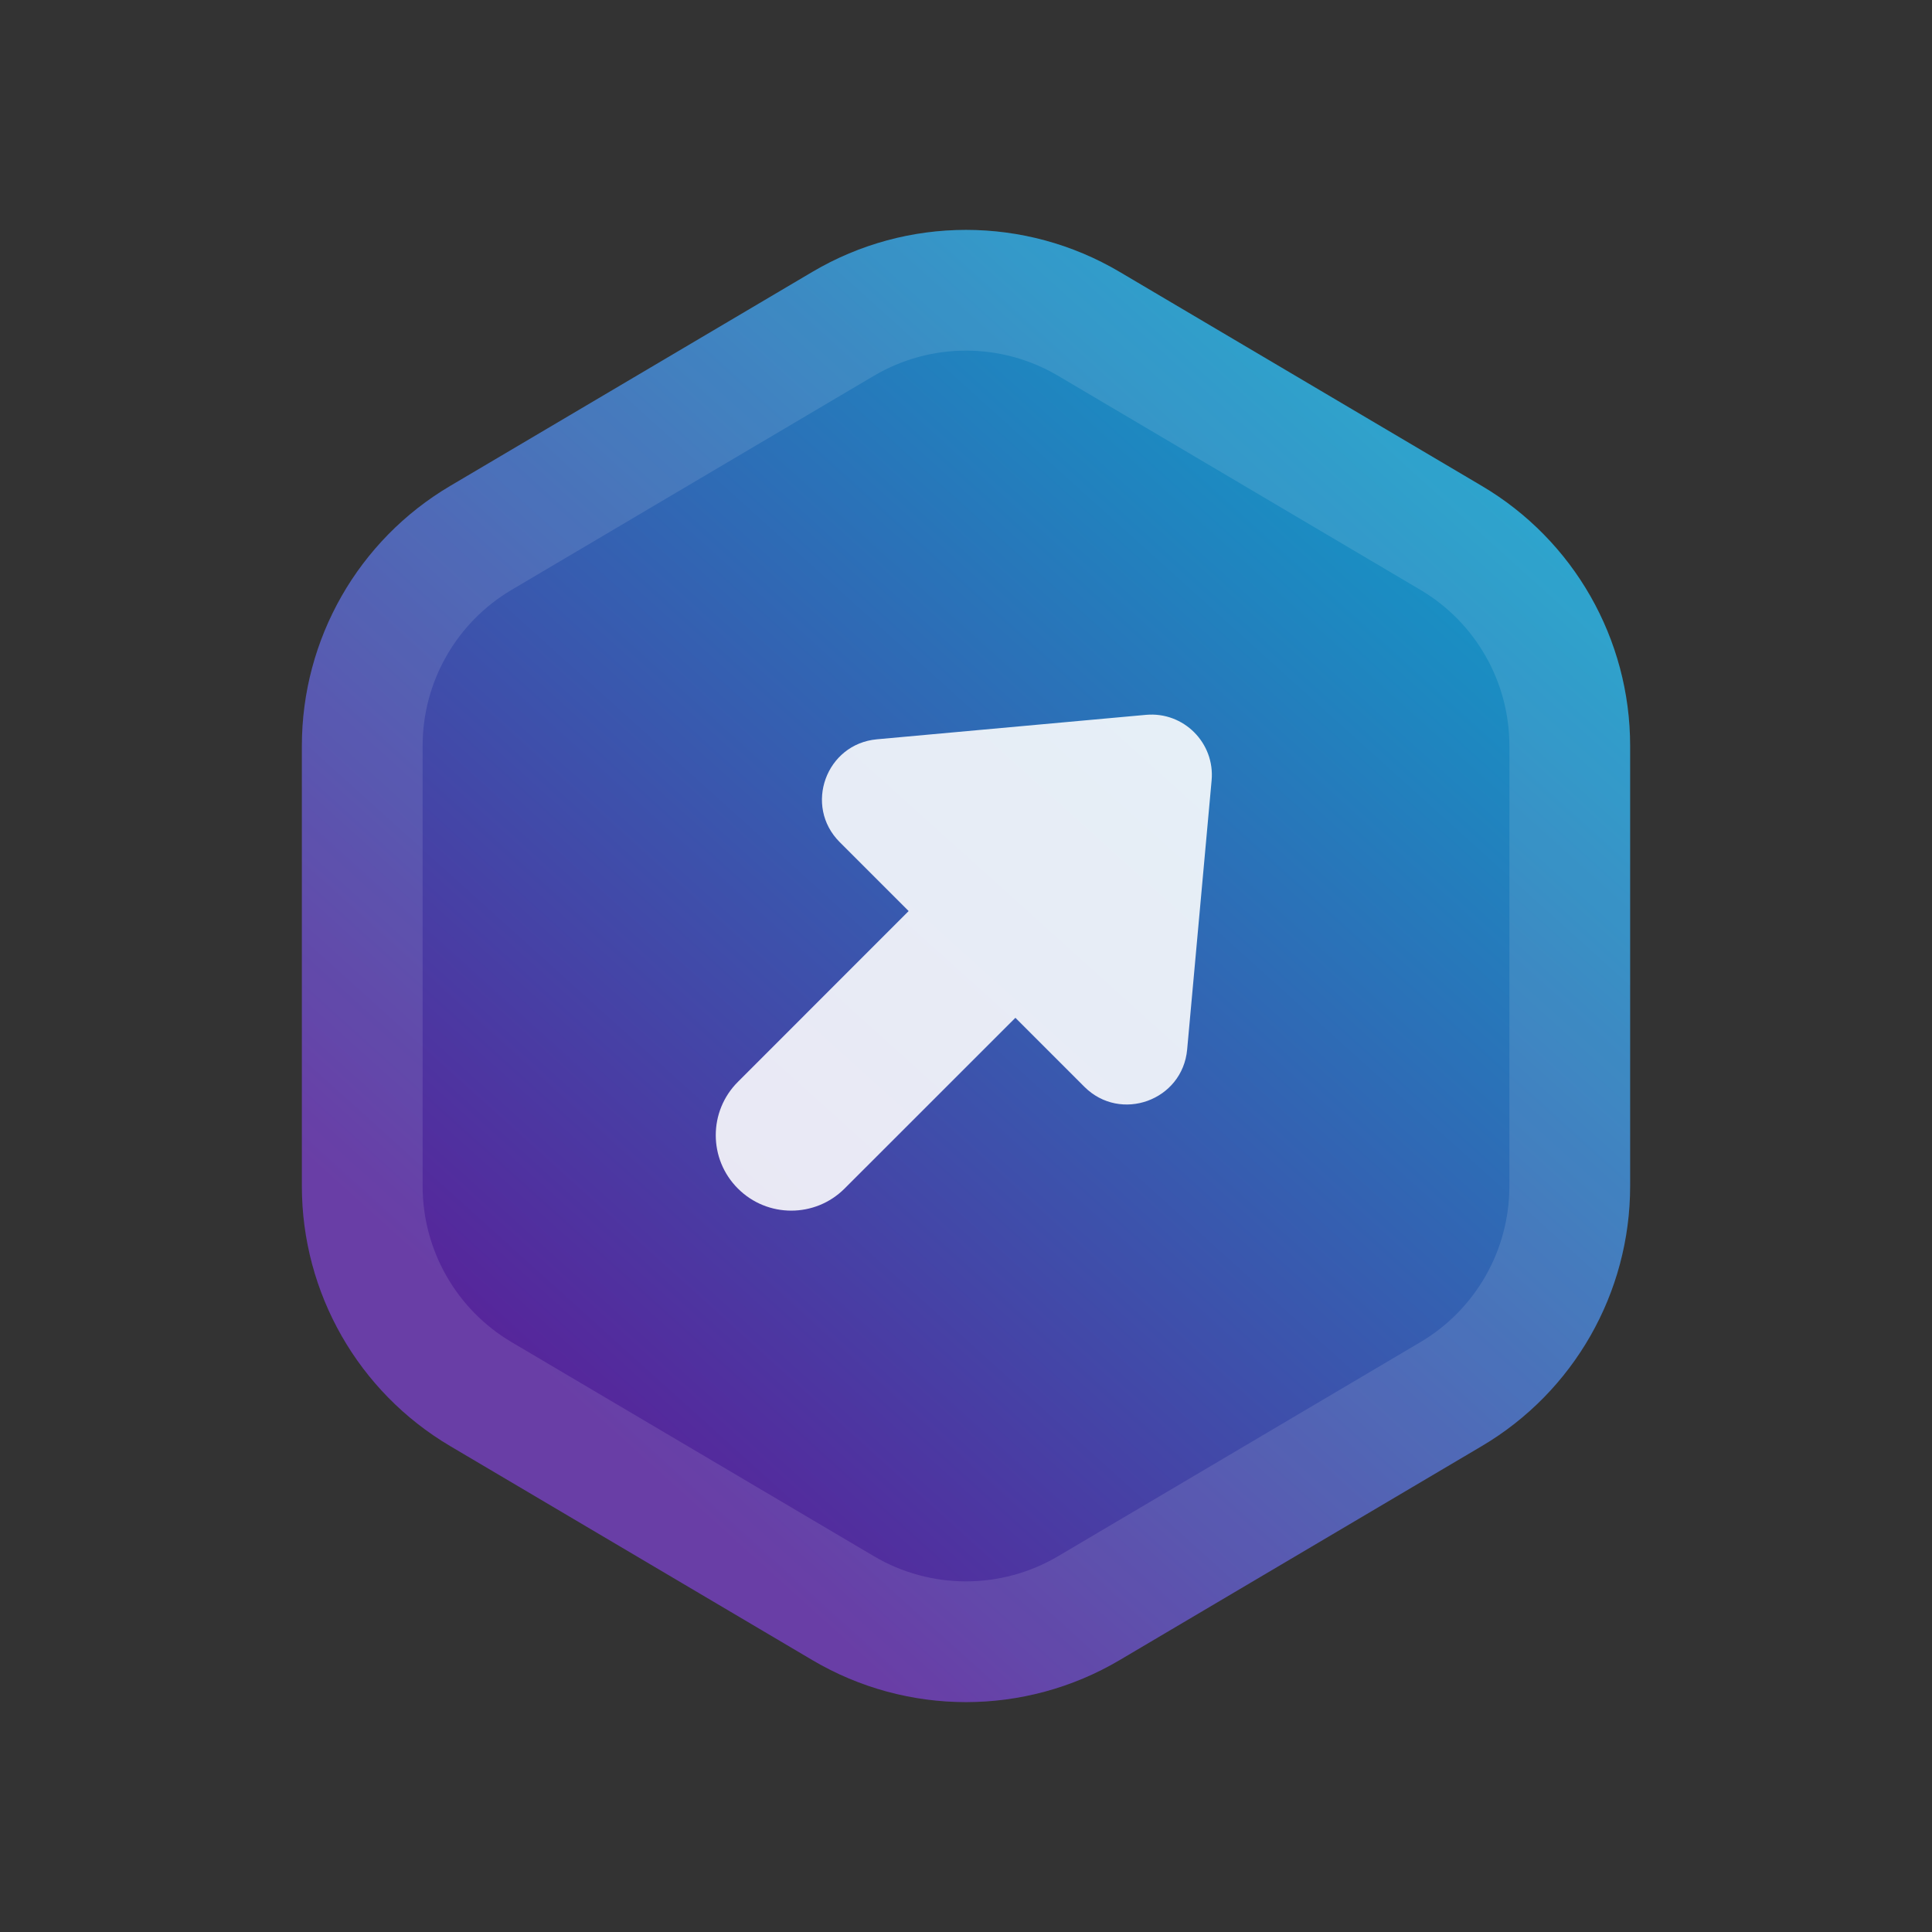 <svg width="32" height="32" viewBox="0 0 32 32" fill="none" xmlns="http://www.w3.org/2000/svg">
<rect x="0" y="0" width="32" height="32" fill="#333333" stroke="none"/>
<path d="M13.456 4.503C15.025 3.576 16.975 3.576 18.544 4.503L24.544 8.049C26.066 8.948 27 10.585 27 12.353V19.647C27 21.415 26.066 23.052 24.544 23.951L18.544 27.497C16.975 28.424 15.025 28.424 13.456 27.497L7.456 23.951C5.934 23.052 5 21.415 5 19.647V12.353C5 10.585 5.934 8.948 7.456 8.049L13.456 4.503Z" fill="url(#paint0_linear_866_15023)"/>
<path d="M13.965 5.364C15.22 4.622 16.78 4.622 18.035 5.364L24.035 8.909C25.253 9.629 26 10.938 26 12.353V19.647C26 21.061 25.253 22.371 24.035 23.091L18.035 26.636C16.78 27.378 15.22 27.378 13.965 26.636L7.965 23.091C6.747 22.371 6 21.061 6 19.647V12.353C6 10.938 6.747 9.629 7.965 8.909L13.965 5.364Z" stroke="white" stroke-opacity="0.11" stroke-width="2"/>
<path fill-rule="evenodd" clip-rule="evenodd" d="M20.068 12.927C20.125 12.305 19.604 11.784 18.982 11.84L14.525 12.245C13.68 12.322 13.309 13.349 13.908 13.948L15.05 15.09L12.222 17.919C11.733 18.407 11.733 19.198 12.222 19.686C12.71 20.174 13.501 20.174 13.989 19.686L16.818 16.858L17.96 18C18.559 18.599 19.586 18.228 19.663 17.383L20.068 12.927Z" fill="white" fill-opacity="0.88"/>
<defs>
<linearGradient id="paint0_linear_866_15023" x1="22.875" y1="5.708" x2="6.676" y2="23.669" gradientUnits="userSpaceOnUse">
<stop stop-color="#129CC8"/>
<stop offset="0.908" stop-color="#56269B"/>
</linearGradient>
</defs>
</svg>
